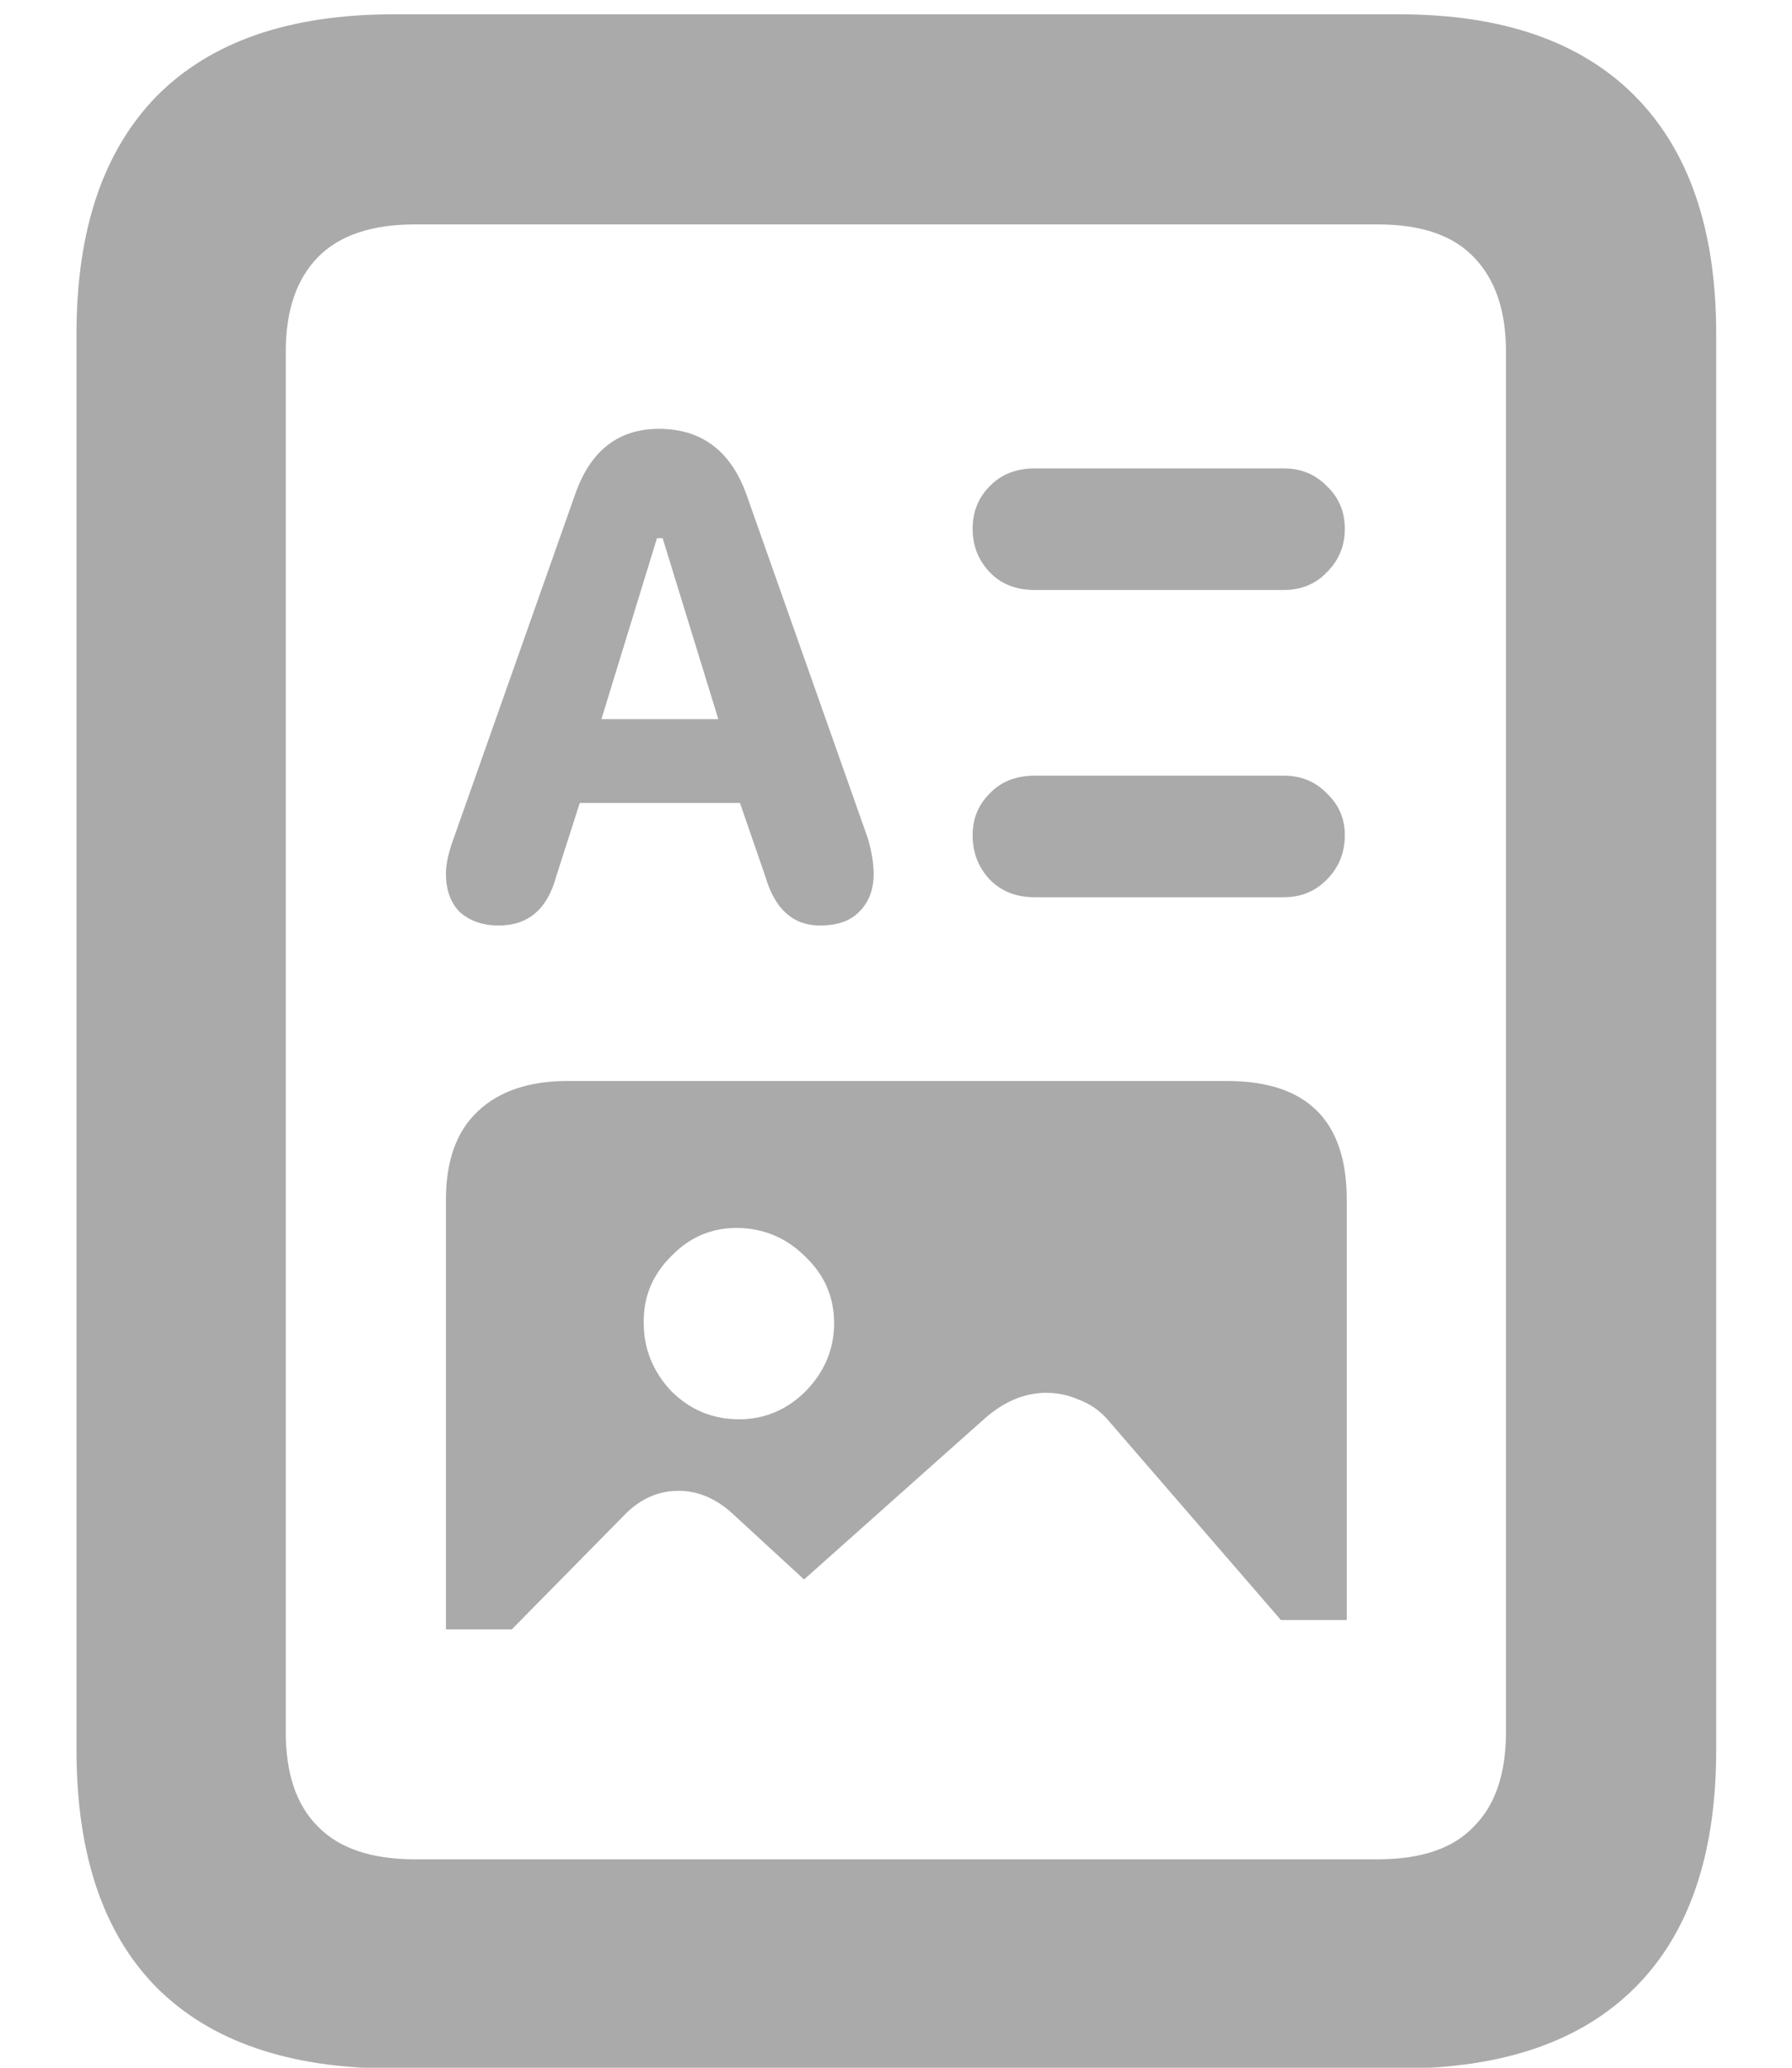 <svg width="13" height="15" viewBox="0 0 13 15" fill="none" xmlns="http://www.w3.org/2000/svg">
<path d="M3.618 6.714C3.504 6.714 3.41 6.682 3.337 6.618C3.269 6.55 3.235 6.456 3.235 6.338C3.235 6.27 3.253 6.185 3.29 6.085L4.171 3.59C4.281 3.271 4.484 3.111 4.78 3.111C5.09 3.111 5.302 3.271 5.416 3.59L6.297 6.085C6.325 6.185 6.338 6.27 6.338 6.338C6.338 6.452 6.304 6.543 6.236 6.611C6.172 6.68 6.076 6.714 5.949 6.714C5.753 6.714 5.621 6.595 5.552 6.358L5.368 5.825H4.206L4.035 6.358C3.971 6.595 3.832 6.714 3.618 6.714ZM4.363 5.217H5.211L4.807 3.904H4.766L4.363 5.217ZM7.507 4.28C7.371 4.28 7.261 4.237 7.179 4.15C7.097 4.064 7.056 3.959 7.056 3.836C7.056 3.713 7.097 3.61 7.179 3.528C7.261 3.442 7.371 3.398 7.507 3.398H9.312C9.44 3.398 9.544 3.442 9.627 3.528C9.713 3.61 9.756 3.713 9.756 3.836C9.756 3.959 9.713 4.064 9.627 4.15C9.544 4.237 9.44 4.28 9.312 4.28H7.507ZM7.507 6.509C7.371 6.509 7.261 6.465 7.179 6.379C7.097 6.292 7.056 6.185 7.056 6.058C7.056 5.939 7.097 5.839 7.179 5.757C7.261 5.67 7.371 5.627 7.507 5.627H9.312C9.44 5.627 9.544 5.67 9.627 5.757C9.713 5.839 9.756 5.939 9.756 6.058C9.756 6.185 9.713 6.292 9.627 6.379C9.544 6.465 9.44 6.509 9.312 6.509H7.507ZM3.235 11.82V8.703C3.235 8.421 3.312 8.206 3.467 8.061C3.622 7.915 3.839 7.842 4.117 7.842H8.902C9.481 7.842 9.77 8.129 9.77 8.703V11.752H9.292L8.027 10.289C7.968 10.225 7.899 10.18 7.822 10.152C7.749 10.12 7.671 10.104 7.589 10.104C7.434 10.104 7.286 10.166 7.145 10.289L5.833 11.458L5.306 10.973C5.188 10.868 5.06 10.815 4.923 10.815C4.782 10.815 4.657 10.868 4.547 10.973L3.713 11.82H3.235ZM5.361 10.296C5.548 10.296 5.71 10.227 5.846 10.091C5.983 9.95 6.051 9.785 6.051 9.599C6.051 9.412 5.983 9.252 5.846 9.12C5.71 8.983 5.548 8.913 5.361 8.908C5.169 8.904 5.005 8.972 4.869 9.113C4.732 9.25 4.666 9.412 4.67 9.599C4.67 9.785 4.737 9.95 4.869 10.091C5.005 10.227 5.169 10.296 5.361 10.296ZM0.555 12.695V2.421C0.555 1.669 0.749 1.095 1.136 0.698C1.528 0.302 2.1 0.104 2.852 0.104H10.153C10.9 0.104 11.47 0.302 11.862 0.698C12.254 1.095 12.45 1.669 12.45 2.421V12.695C12.45 13.452 12.254 14.026 11.862 14.418C11.47 14.81 10.9 15.006 10.153 15.006H2.852C2.1 15.006 1.528 14.81 1.136 14.418C0.749 14.026 0.555 13.452 0.555 12.695ZM2.073 12.565C2.073 12.866 2.15 13.094 2.305 13.249C2.46 13.409 2.695 13.488 3.009 13.488H9.996C10.31 13.488 10.543 13.409 10.693 13.249C10.848 13.094 10.925 12.866 10.925 12.565V2.551C10.925 2.255 10.848 2.027 10.693 1.867C10.543 1.708 10.31 1.628 9.996 1.628H3.009C2.695 1.628 2.46 1.708 2.305 1.867C2.15 2.027 2.073 2.255 2.073 2.551V12.565Z" fill="#AAAAAA"/>
</svg>
